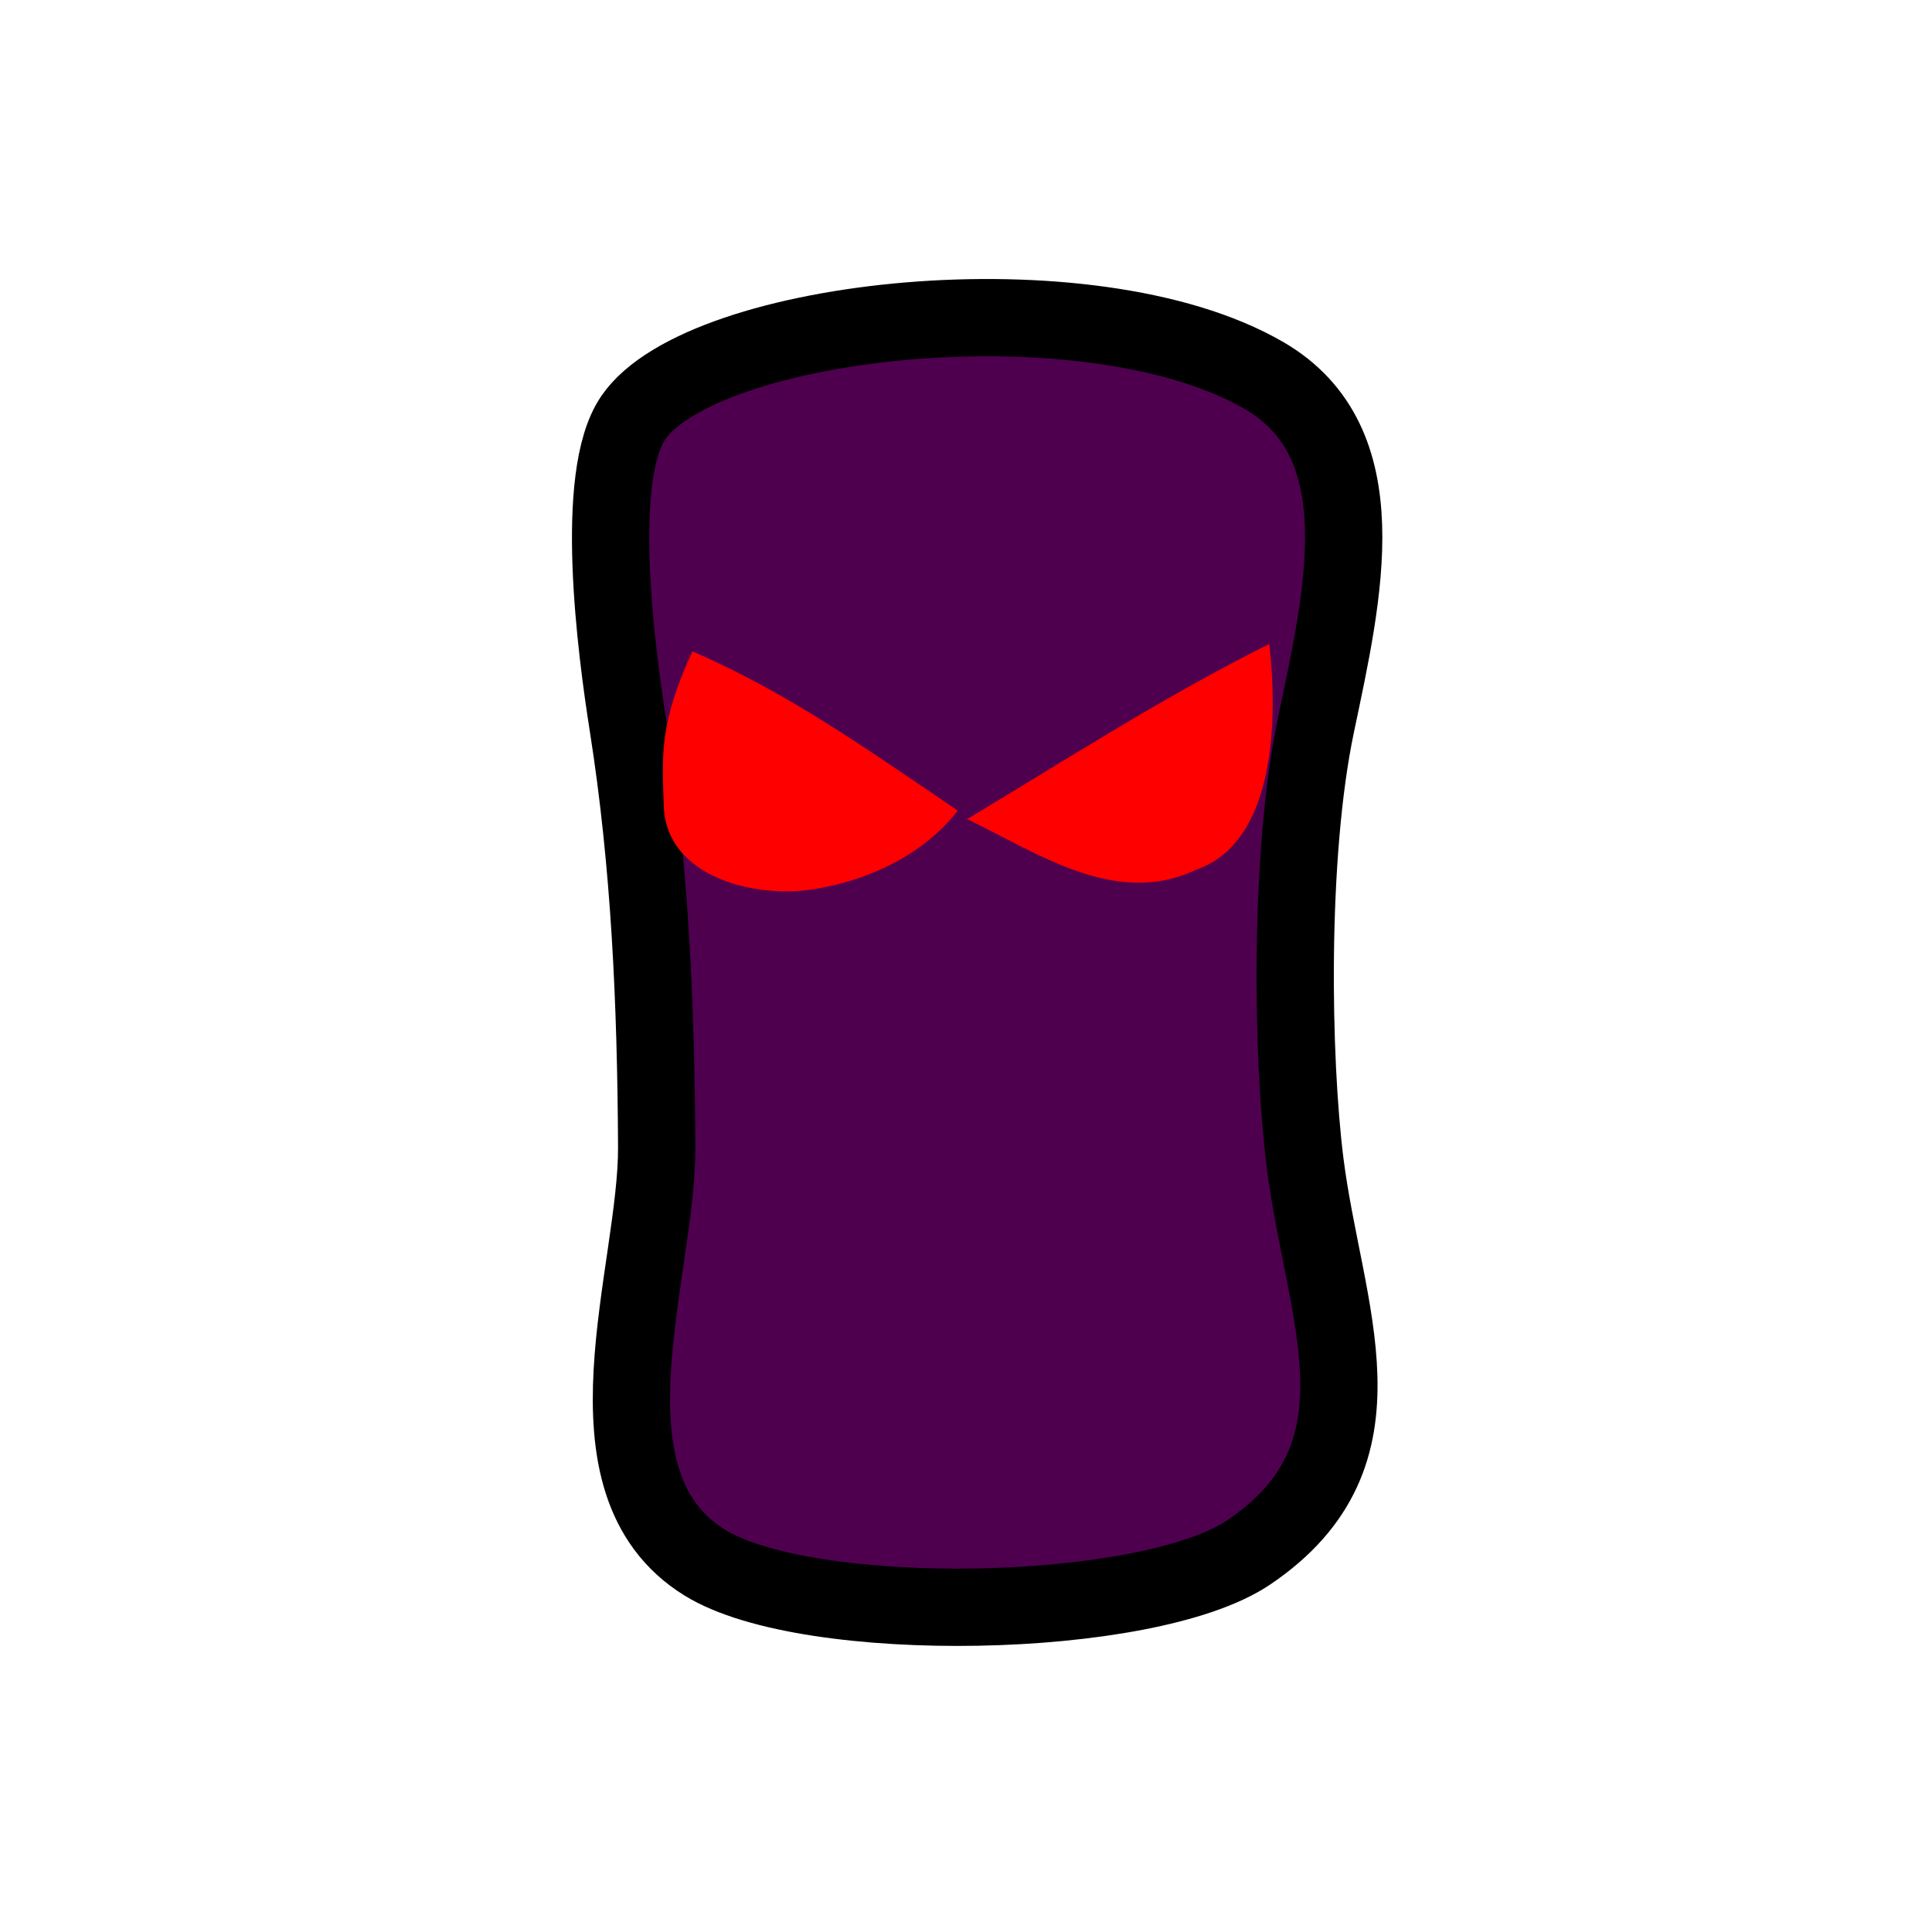 <?xml version="1.0" encoding="UTF-8" standalone="no"?>
<!-- Created with Inkscape (http://www.inkscape.org/) -->

<svg
   xmlns:dc="http://purl.org/dc/elements/1.1/"
   xmlns:cc="http://creativecommons.org/ns#"
   xmlns:rdf="http://www.w3.org/1999/02/22-rdf-syntax-ns#"
   xmlns:svg="http://www.w3.org/2000/svg"
   xmlns="http://www.w3.org/2000/svg"
   xmlns:sodipodi="http://sodipodi.sourceforge.net/DTD/sodipodi-0.dtd"
   xmlns:inkscape="http://www.inkscape.org/namespaces/inkscape"
   width="50"
   height="50"
   id="svg2"
   version="1.1"
   inkscape:version="0.48.2 r9819"
   sodipodi:docname="goalie.svg"
   inkscape:export-filename="/home/micha/Programmieren/git/platformer/images/goalie.png"
   inkscape:export-xdpi="90"
   inkscape:export-ydpi="90">
  <sodipodi:namedview
     id="base"
     pagecolor="#ffffff"
     bordercolor="#666666"
     borderopacity="1.0"
     inkscape:pageopacity="0.0"
     inkscape:pageshadow="2"
     inkscape:zoom="0.70710678"
     inkscape:cx="120.54397"
     inkscape:cy="185.58503"
     inkscape:document-units="px"
     inkscape:current-layer="layer1"
     showgrid="false"
     inkscape:showpageshadow="true"
     inkscape:window-width="1280"
     inkscape:window-height="750"
     inkscape:window-x="0"
     inkscape:window-y="25"
     inkscape:window-maximized="1">
    <inkscape:grid
       type="xygrid"
       id="grid2985"
       empspacing="5"
       visible="true"
       enabled="true"
       snapvisiblegridlinesonly="true"
       spacingx="10px"
       spacingy="10px"
       originx="0px"
       originy="0px" />
  </sodipodi:namedview>
  <defs
     id="defs4" />
  <g
     inkscape:label="Ebene 1"
     inkscape:groupmode="layer"
     id="layer1"
     transform="translate(0,-1002.362)">
    <path
       style="fill:#4e004f;fill-opacity:1;stroke:#000000;stroke-width:2;stroke-linecap:butt;stroke-linejoin:miter;stroke-miterlimit:4;stroke-opacity:1;stroke-dasharray:none"
       d="m 18.237,1042.801 c 2.682,1.66 11.47,1.502 14.083,-0.265 3.775,-2.554 1.947,-6.191 1.456,-10.076 -0.339,-2.683 -0.43,-7.952 0.284,-11.348 0.713,-3.396 1.63,-7.305 -1.35,-9.033 -4.512,-2.617 -14.545,-1.514 -16.325,1.1 -1.028,1.51 -0.446,5.967 -0.133,7.953 0.568,3.605 0.723,7.173 0.743,10.908 0.017,3.254 -2.12,8.681 1.243,10.762 z"
       id="path3179"
       inkscape:connector-curvature="0"
       sodipodi:nodetypes="ssszsssss" />
    <path
       style="fill:#ff0000;stroke:none"
       d="m 17.919,1019.218 c -0.845,1.855 -0.789,2.608 -0.74,4.012 0.064,1.858 2.443,2.431 4.025,2.12 1.36,-0.245 2.727,-0.901 3.583,-2.01 -2.605,-1.766 -4.427,-3.057 -6.867,-4.122 z"
       id="path3949"
       inkscape:connector-curvature="0"
       sodipodi:nodetypes="csccc" />
    <path
       style="fill:#ff0000;stroke:none"
       d="m 25.031,1023.56 c 1.816,0.874 3.844,2.297 5.92,1.313 2.098,-0.722 2.11,-3.987 1.899,-5.846 -2.76,1.378 -5.375,3.071 -7.819,4.532 z"
       id="path3951"
       inkscape:connector-curvature="0"
       sodipodi:nodetypes="cccc" />
  </g>
</svg>
